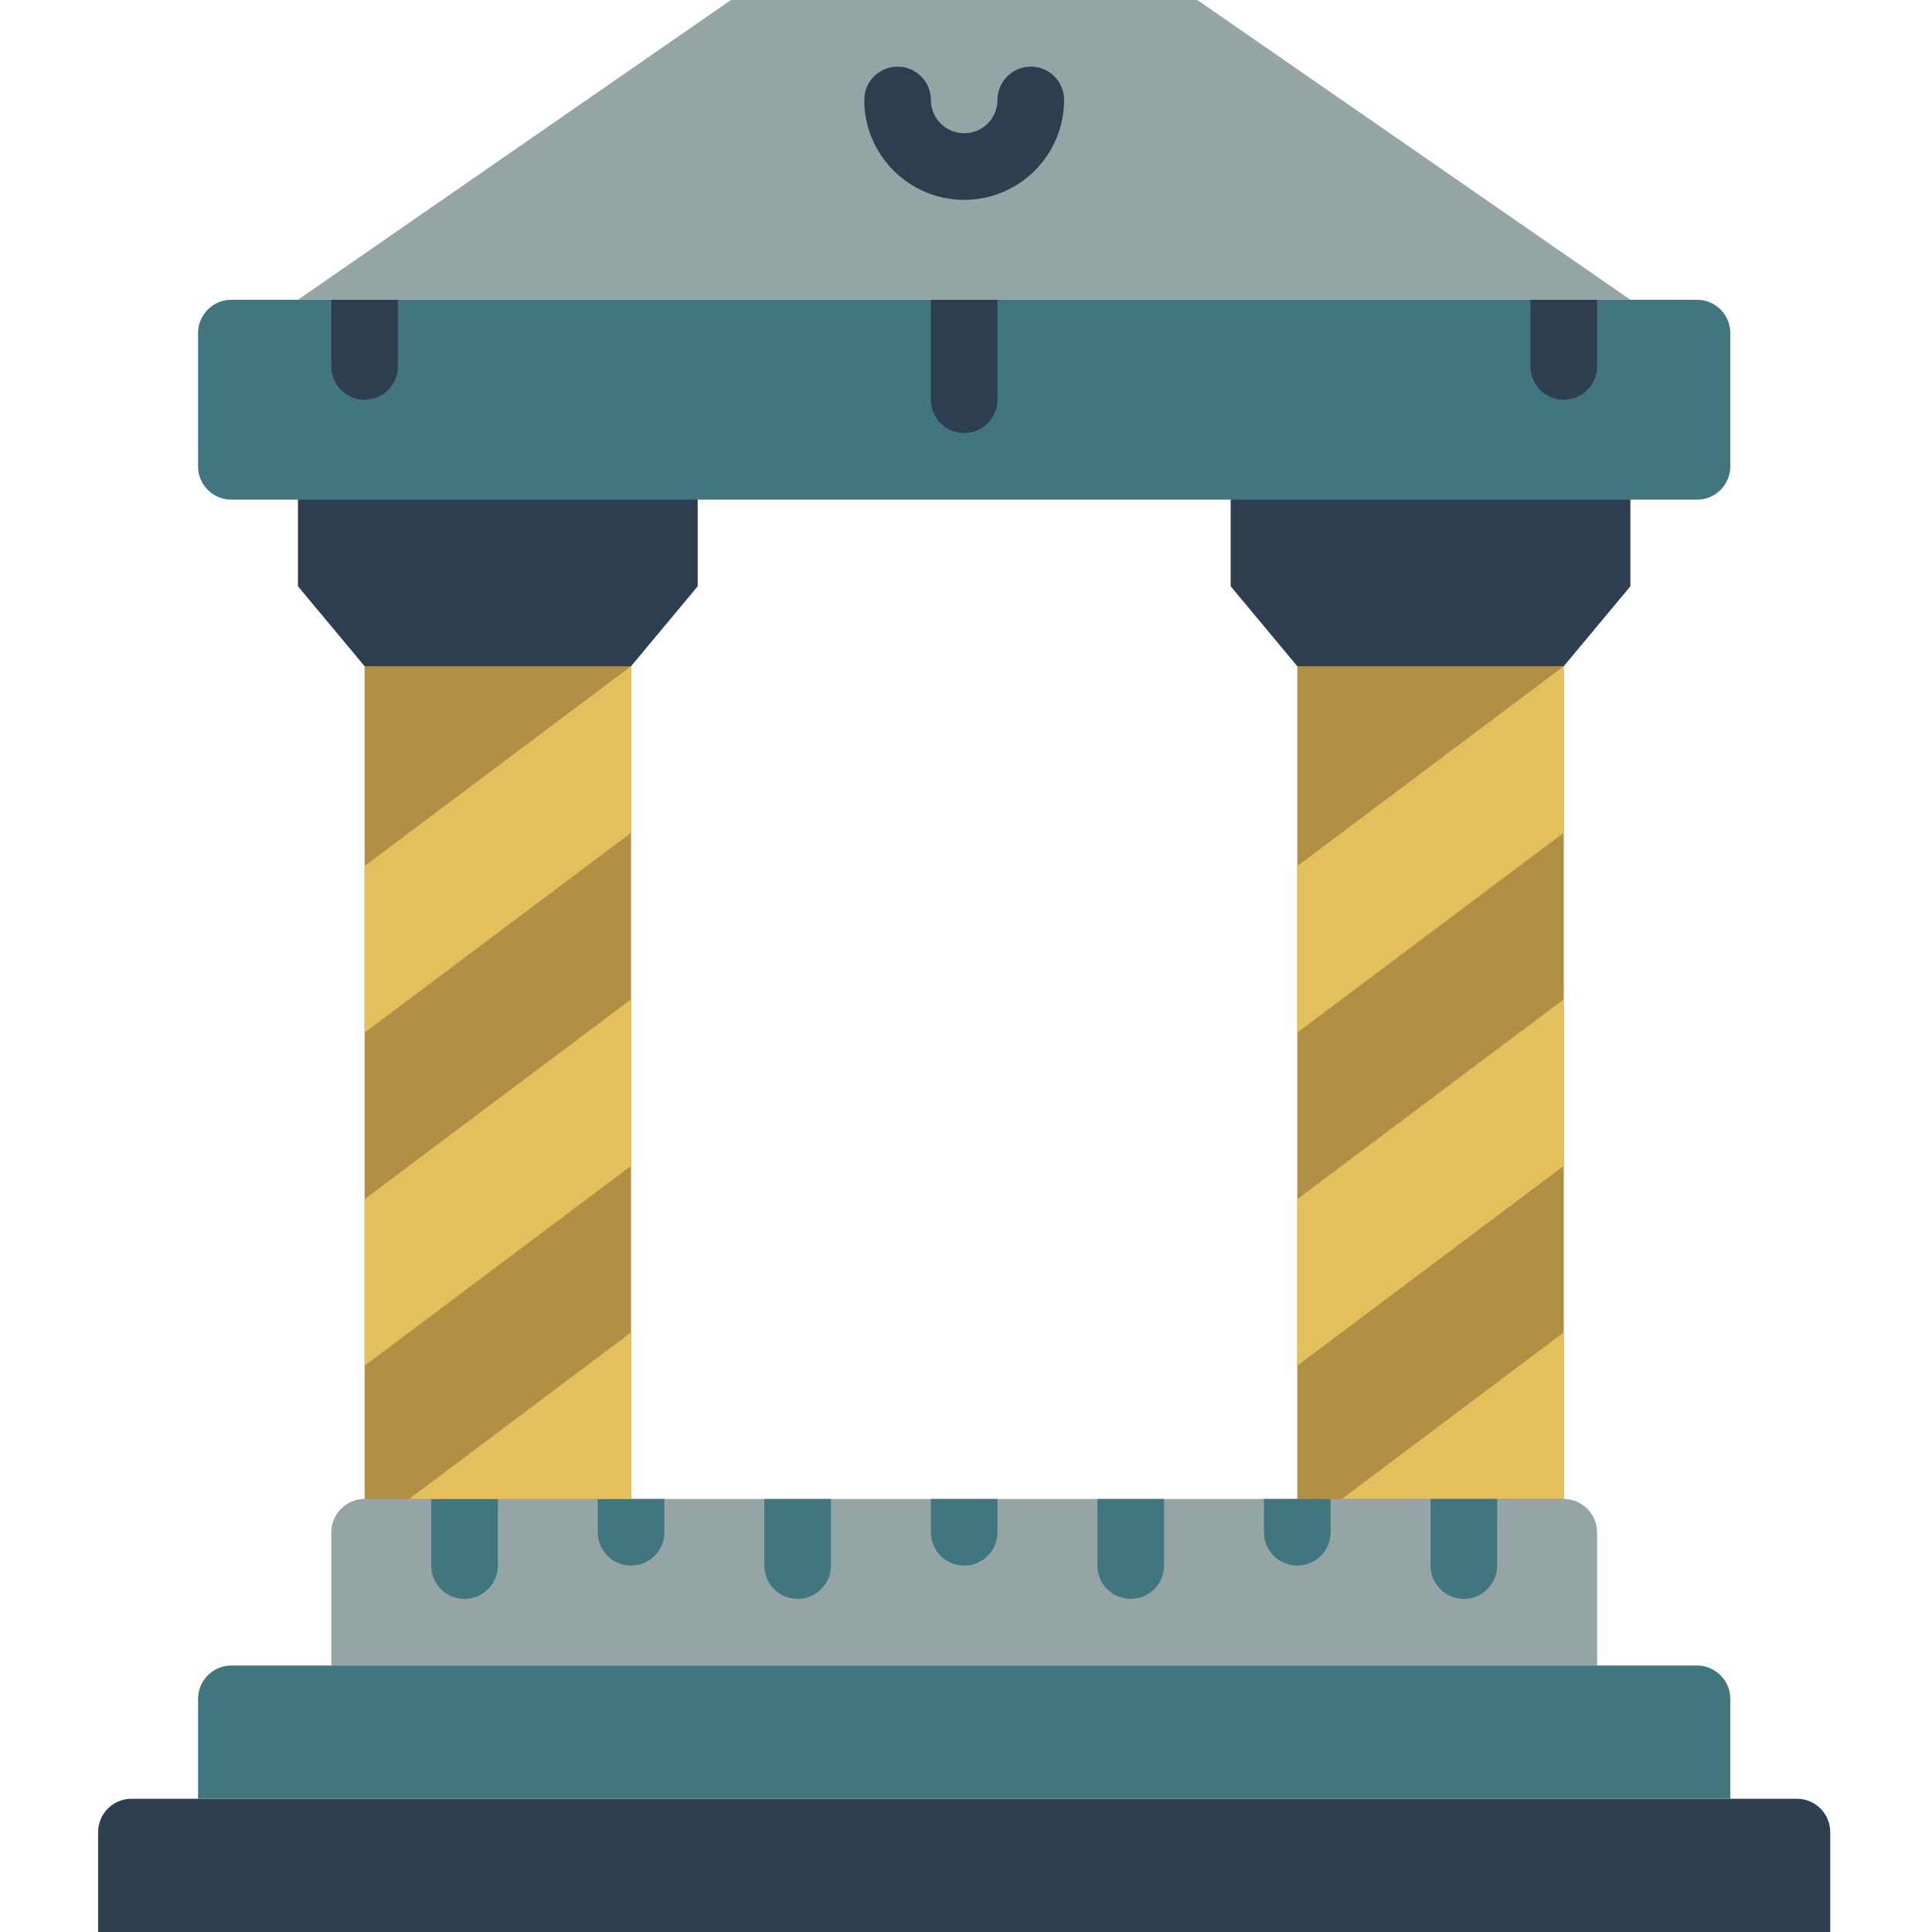 <svg height="512pt" viewBox="-26 0 512 512" width="512pt" xmlns="http://www.w3.org/2000/svg"><path d="m317.793 167.723h70.621v238.348h-70.621zm0 0" fill="#b19046"/><path d="m406.07 123.586v31.781l-17.656 21.184h-70.621l-17.656-21.184v-31.781zm0 0" fill="#2c3e50"/><path d="m388.414 176.551v44.141l-70.621 52.965v-44.141zm0 0" fill="#e4c05c"/><path d="m388.414 264.828v44.137l-70.621 52.965v-44.137zm0 0" fill="#e4c05c"/><path d="m388.414 353.102v44.141h-58.793zm0 0" fill="#e4c05c"/><path d="m70.621 167.723h70.621v238.348h-70.621zm0 0" fill="#b19046"/><path d="m397.242 406.07v35.309h-335.449v-35.309c.016-4.871 3.957-8.816 8.828-8.828h317.793c4.871.012 8.812 3.957 8.828 8.828zm0 0" fill="#95a5a5"/><path d="m432.551 476.691h17.656c4.871.012 8.812 3.957 8.828 8.824v26.484h-459.035v-26.484c.016-4.867 3.957-8.812 8.828-8.824zm0 0" fill="#2c3e50"/><g fill="#41767f"><path d="m432.551 476.691v-26.484c-.012-4.871-3.957-8.812-8.828-8.828h-388.414c-4.867.016-8.812 3.957-8.824 8.828v26.484zm0 0"/><path d="m105.93 397.242v17.656c0 4.875-3.949 8.824-8.828 8.824-4.875 0-8.824-3.949-8.824-8.824v-17.656zm0 0"/><path d="m150.07 397.242v8.828c0 4.875-3.953 8.828-8.828 8.828s-8.828-3.953-8.828-8.828v-8.828zm0 0"/><path d="m194.207 397.242v17.656c0 4.875-3.953 8.824-8.828 8.824s-8.828-3.949-8.828-8.824v-17.656zm0 0"/><path d="m282.484 397.242v17.656c0 4.875-3.953 8.824-8.828 8.824s-8.828-3.949-8.828-8.824v-17.656zm0 0"/><path d="m326.621 397.242v8.828c0 4.875-3.953 8.828-8.828 8.828s-8.828-3.953-8.828-8.828v-8.828zm0 0"/><path d="m370.758 397.242v17.656c0 4.875-3.953 8.824-8.828 8.824s-8.828-3.949-8.828-8.824v-17.656zm0 0"/><path d="m238.344 397.242v8.828c0 4.875-3.949 8.828-8.828 8.828-4.875 0-8.824-3.953-8.824-8.828v-8.828zm0 0"/></g><path d="m158.898 123.586v31.781l-17.656 21.184h-70.621l-17.656-21.184v-31.781zm0 0" fill="#2c3e50"/><path d="m35.309 79.449h388.414c4.875 0 8.828 3.953 8.828 8.828v35.309c0 4.875-3.953 8.828-8.828 8.828h-388.414c-4.875 0-8.824-3.953-8.824-8.828v-35.309c0-4.875 3.949-8.828 8.824-8.828zm0 0" fill="#41767f"/><path d="m406.07 79.449-114.762-79.449h-123.586l-114.758 79.449zm0 0" fill="#95a5a5"/><path d="m229.516 52.965c-14.617-.016-26.465-11.863-26.48-26.48 0-4.879 3.953-8.828 8.828-8.828s8.828 3.949 8.828 8.828c0 4.875 3.949 8.824 8.824 8.824 4.879 0 8.828-3.949 8.828-8.824 0-4.879 3.953-8.828 8.828-8.828s8.828 3.949 8.828 8.828c-.016 14.617-11.863 26.465-26.484 26.48zm0 0" fill="#2c3e50"/><path d="m79.449 79.449v17.652c0 4.879-3.953 8.828-8.828 8.828s-8.828-3.949-8.828-8.828v-17.652zm0 0" fill="#2c3e50"/><path d="m397.242 79.449v17.652c0 4.879-3.953 8.828-8.828 8.828s-8.828-3.949-8.828-8.828v-17.652zm0 0" fill="#2c3e50"/><path d="m238.344 79.449v26.48c0 4.875-3.949 8.828-8.828 8.828-4.875 0-8.824-3.953-8.824-8.828v-26.48zm0 0" fill="#2c3e50"/><path d="m141.242 176.551v44.141l-70.621 52.965v-44.141zm0 0" fill="#e4c05c"/><path d="m141.242 264.828v44.137l-70.621 52.965v-44.137zm0 0" fill="#e4c05c"/><path d="m141.242 353.102v44.141h-58.793zm0 0" fill="#e4c05c"/></svg>